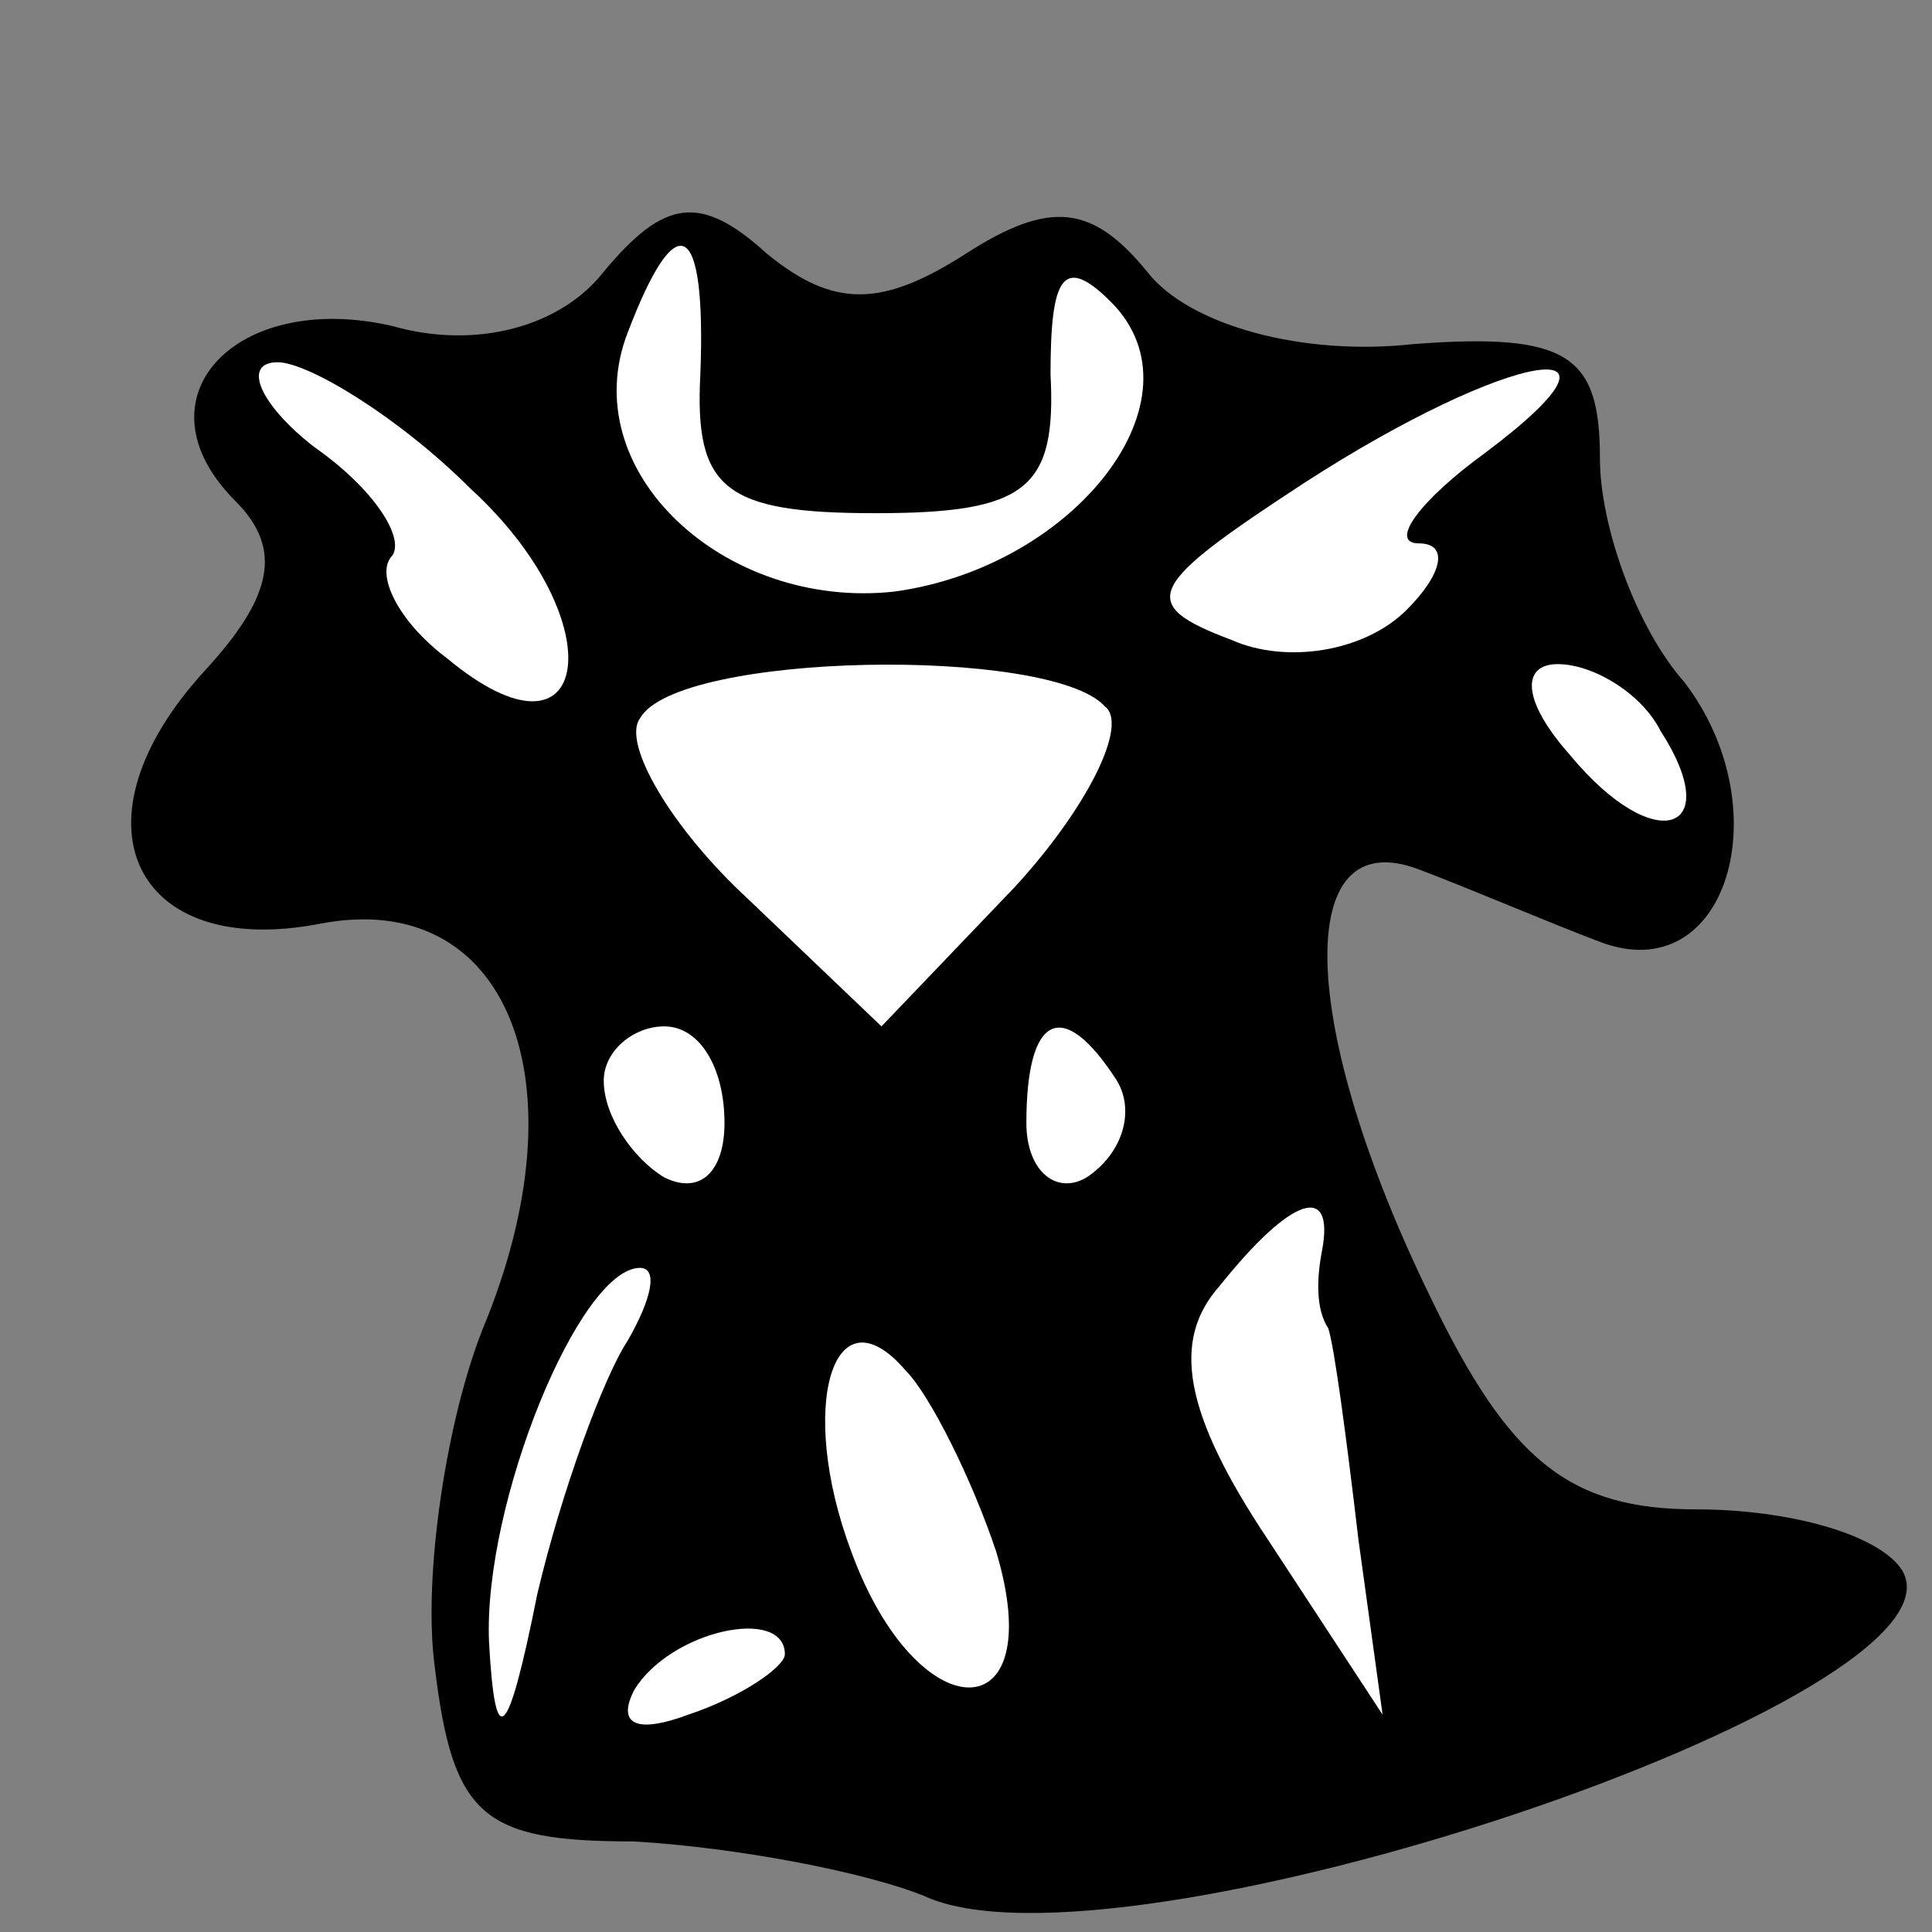 <?xml version="1.0" standalone="no"?>
<!DOCTYPE svg PUBLIC "-//W3C//DTD SVG 20010904//EN"
 "http://www.w3.org/TR/2001/REC-SVG-20010904/DTD/svg10.dtd">
<svg version="1.0" xmlns="http://www.w3.org/2000/svg"
 width="32pt" height="32pt" viewBox="0 0 32 32"
 preserveAspectRatio="xMidYMid meet">
<rect x="0" y="0" width="32" height="32" fill="#808080" stroke="none"/>
<g transform="translate(0,32) scale(0.1,-0.1)"
fill="#000000" stroke="none">
<path fill="#000000" stroke="none" d="M100 275 c-7 -9 -21 -13 -35 -9 -26 6
-43 -12 -26 -29 8 -8 6 -16 -5 -28 -23 -25 -12 -48 19 -42 31 6 44 -26 27 -67
-6 -15 -10 -41 -8 -56 3 -25 8 -29 33 -29 17 -1 38 -5 48 -9 32 -15 175 33
162 54 -4 6 -19 10 -34 10 -21 0 -31 8 -44 35 -22 45 -23 79 -2 71 8 -3 22 -9
30 -12 21 -8 30 22 14 43 -8 9 -14 26 -14 37 0 17 -5 21 -31 19 -18 -2 -37 3
-44 12 -9 11 -16 12 -30 3 -14 -9 -22 -9 -33 0 -11 10 -17 9 -27 -3z"/>
<path fill="#ffffff" stroke="none" d="M116 258 c-1 -19 4 -23 29 -23 25 0 30
4 29 23 0 16 2 20 10 12 16 -16 -6 -44 -36 -48 -28 -3 -53 20 -44 43 8 21 13
19 12 -7z"/>
<path fill="#ffffff" stroke="none" d="M78 239 c24 -22 20 -48 -4 -28 -8 6
-12 14 -9 17 2 3 -3 11 -13 18 -9 7 -12 14 -6 14 5 0 20 -9 32 -21z"/>
<path fill="#ffffff" stroke="none" d="M246 245 c-11 -8 -16 -15 -11 -15 5 0
4 -5 -2 -11 -7 -7 -20 -9 -29 -5 -16 6 -14 9 12 26 34 22 58 26 30 5z"/>
<path fill="#ffffff" stroke="none" d="M183 203 c4 -3 -3 -17 -15 -30 l-22
-23 -22 21 c-13 12 -21 26 -18 30 6 11 68 12 77 2z"/>
<path fill="#ffffff" stroke="none" d="M275 199 c11 -17 -1 -21 -15 -4 -8 9
-8 15 -2 15 6 0 14 -5 17 -11z"/>
<path fill="#ffffff" stroke="none" d="M120 134 c0 -8 -4 -12 -10 -9 -5 3 -10
10 -10 16 0 5 5 9 10 9 6 0 10 -7 10 -16z"/>
<path fill="#ffffff" stroke="none" d="M185 141 c3 -5 1 -12 -5 -16 -5 -3 -10
1 -10 9 0 18 6 21 15 7z"/>
<path fill="#ffffff" stroke="none" d="M219 113 c-1 -5 -1 -10 1 -13 1 -3 3
-18 5 -35 l4 -29 -19 29 c-14 21 -16 33 -8 42 12 15 19 17 17 6z"/>
<path fill="#ffffff" stroke="none" d="M104 98 c-4 -6 -11 -25 -15 -42 -5 -25
-7 -26 -8 -8 -1 23 15 62 25 62 3 0 2 -5 -2 -12z"/>
<path fill="#ffffff" stroke="none" d="M165 63 c9 -30 -13 -30 -24 0 -9 24 -3
44 9 30 4 -4 11 -18 15 -30z"/>
<path fill="#ffffff" stroke="none" d="M130 46 c0 -2 -7 -7 -16 -10 -8 -3 -12
-2 -9 4 6 10 25 14 25 6z"/>
</g>
</svg>
